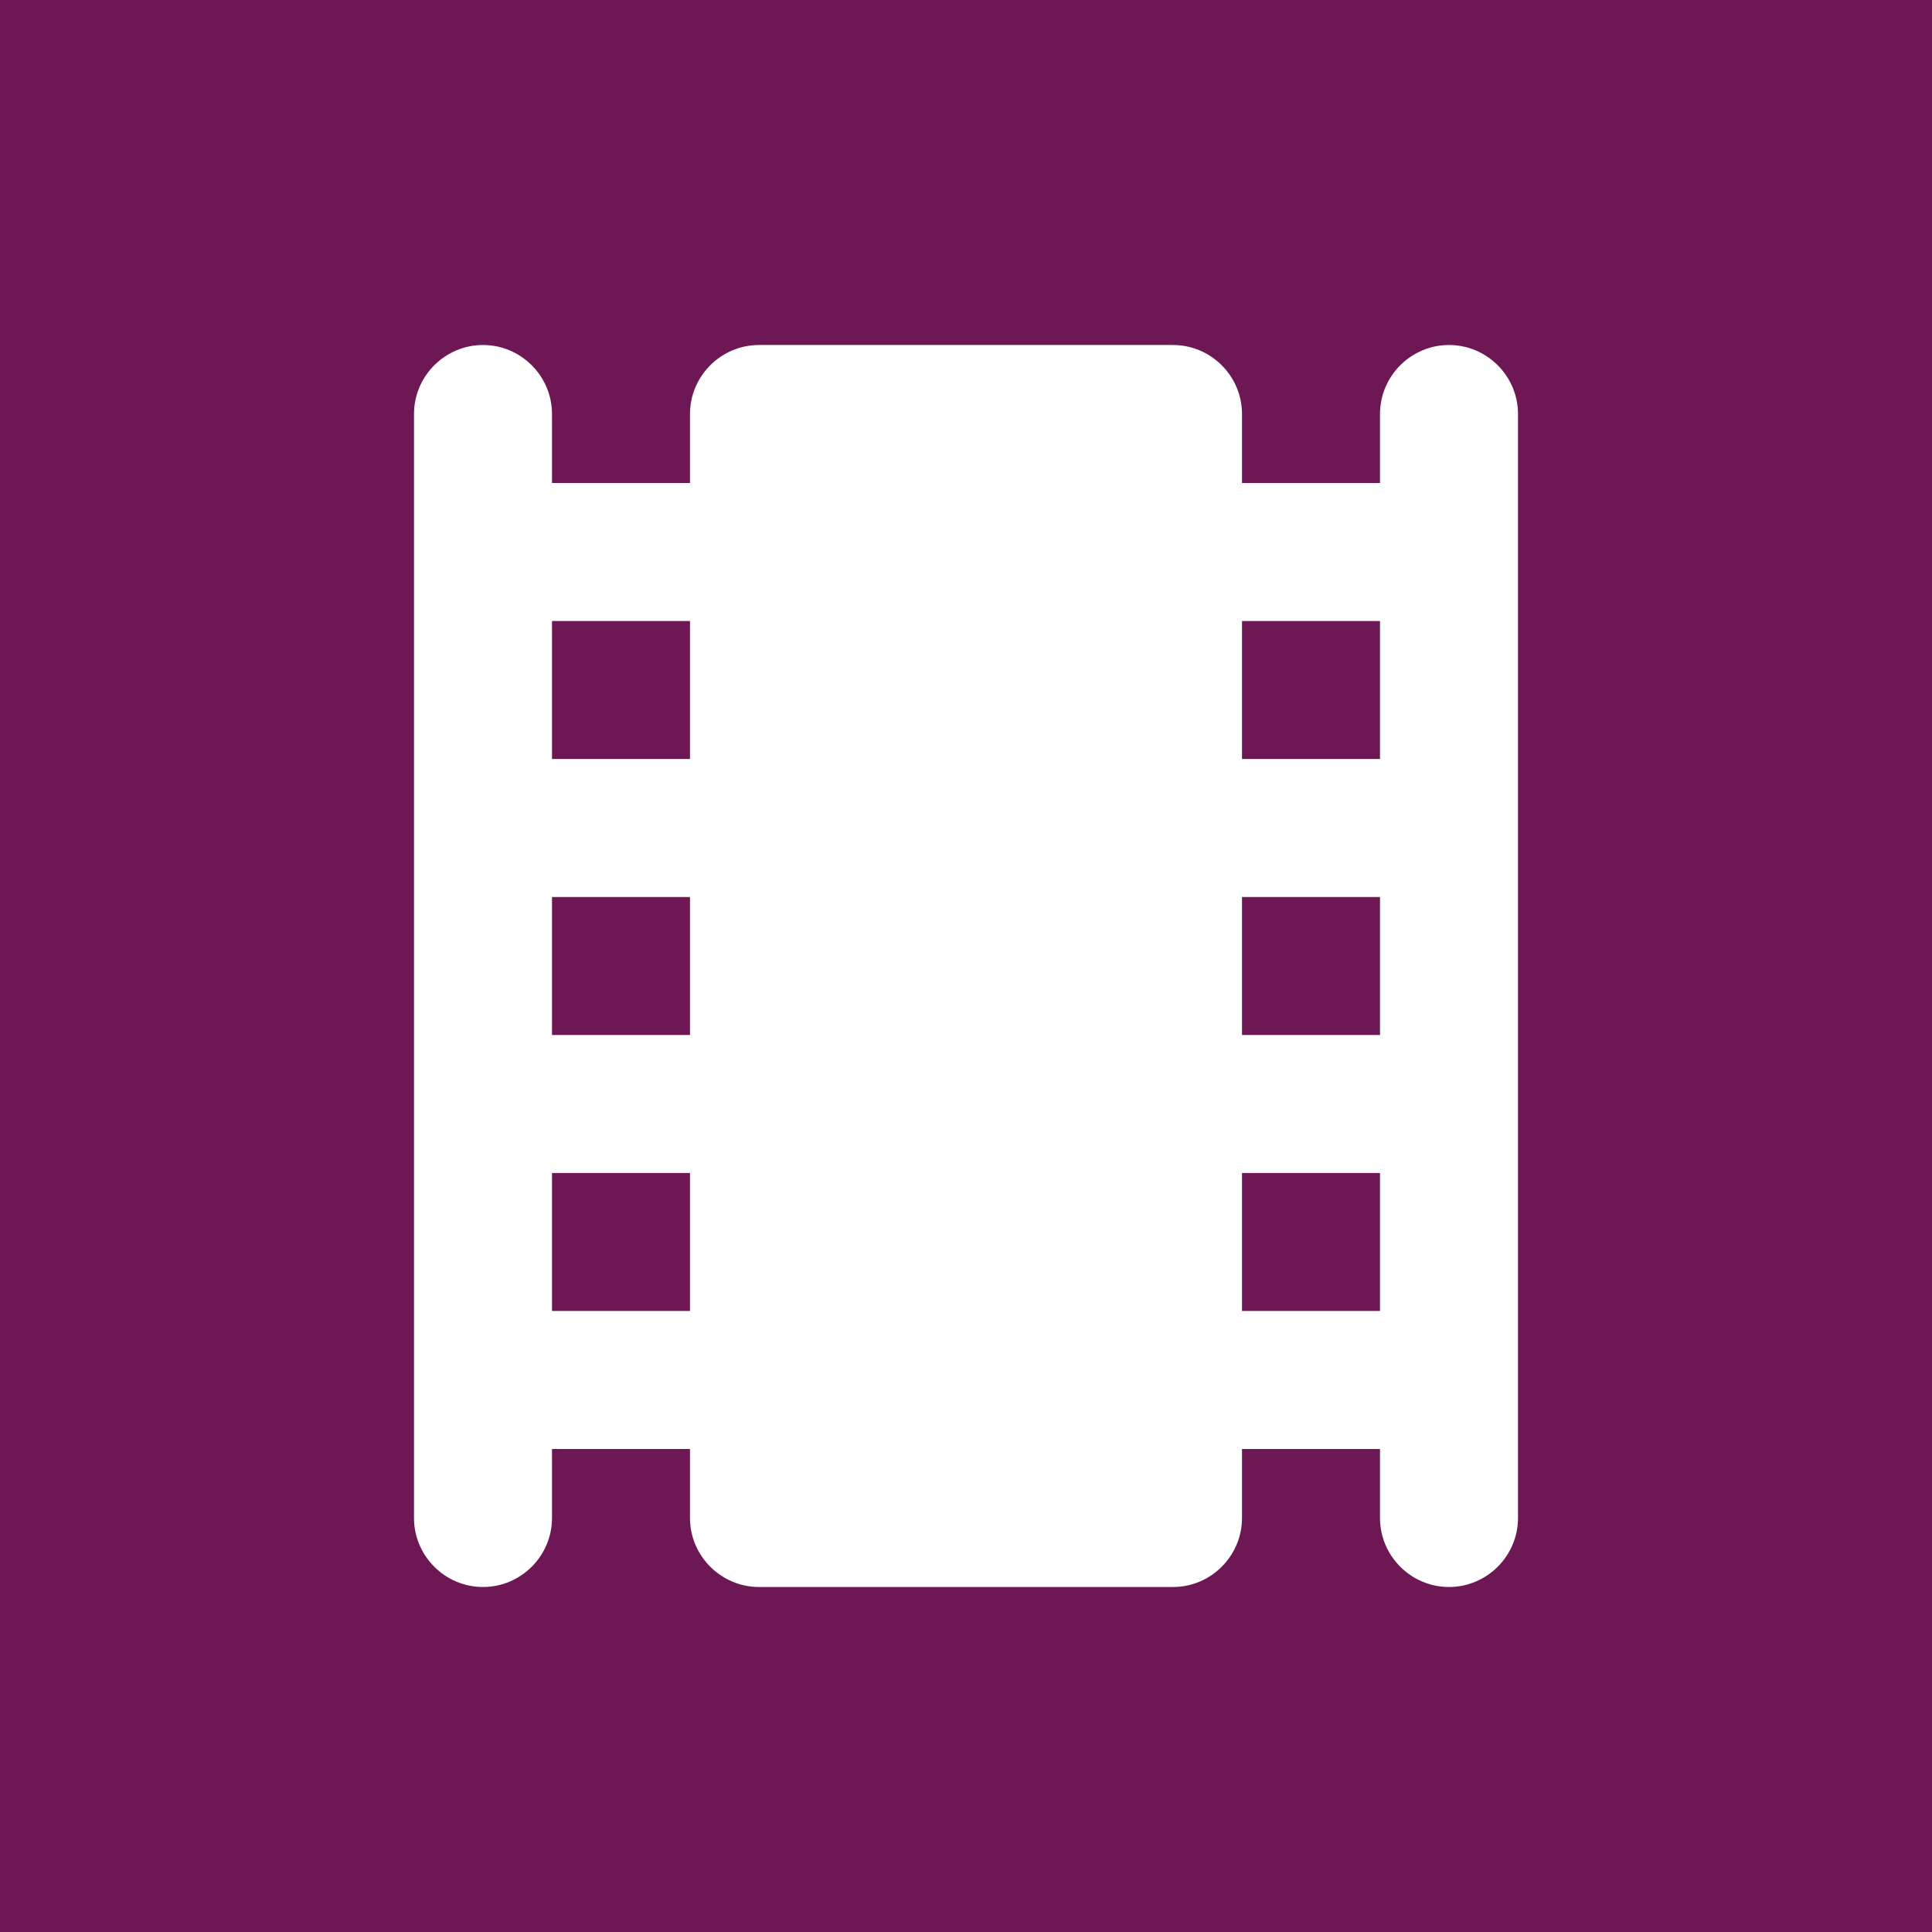 <svg xmlns="http://www.w3.org/2000/svg" height="512px" viewBox="-2 -2 28 28" width="512px" fill="none">
	<rect x="-2" y="-2" width="28" height="28" fill="#808080" stroke="none"/>
	<path d="M-2 -2h28v28H-2V0z" fill="#6d1855"/>
	<path fill="#FFFFFF" d="M18 4v1h-2V4c0-.55-.45-1-1-1H9c-.55 0-1 .45-1 1v1H6V4c0-.55-.45-1-1-1s-1 .45-1 1v16c0 .55.45 1 1 1s1-.45 1-1v-1h2v1c0 .55.45 1 1 1h6c.55 0 1-.45 1-1v-1h2v1c0 .55.45 1 1 1s1-.45 1-1V4c0-.55-.45-1-1-1s-1 .45-1 1zM8 17H6v-2h2v2zm0-4H6v-2h2v2zm0-4H6V7h2v2zm10 8h-2v-2h2v2zm0-4h-2v-2h2v2zm0-4h-2V7h2v2z"/>
</svg>
